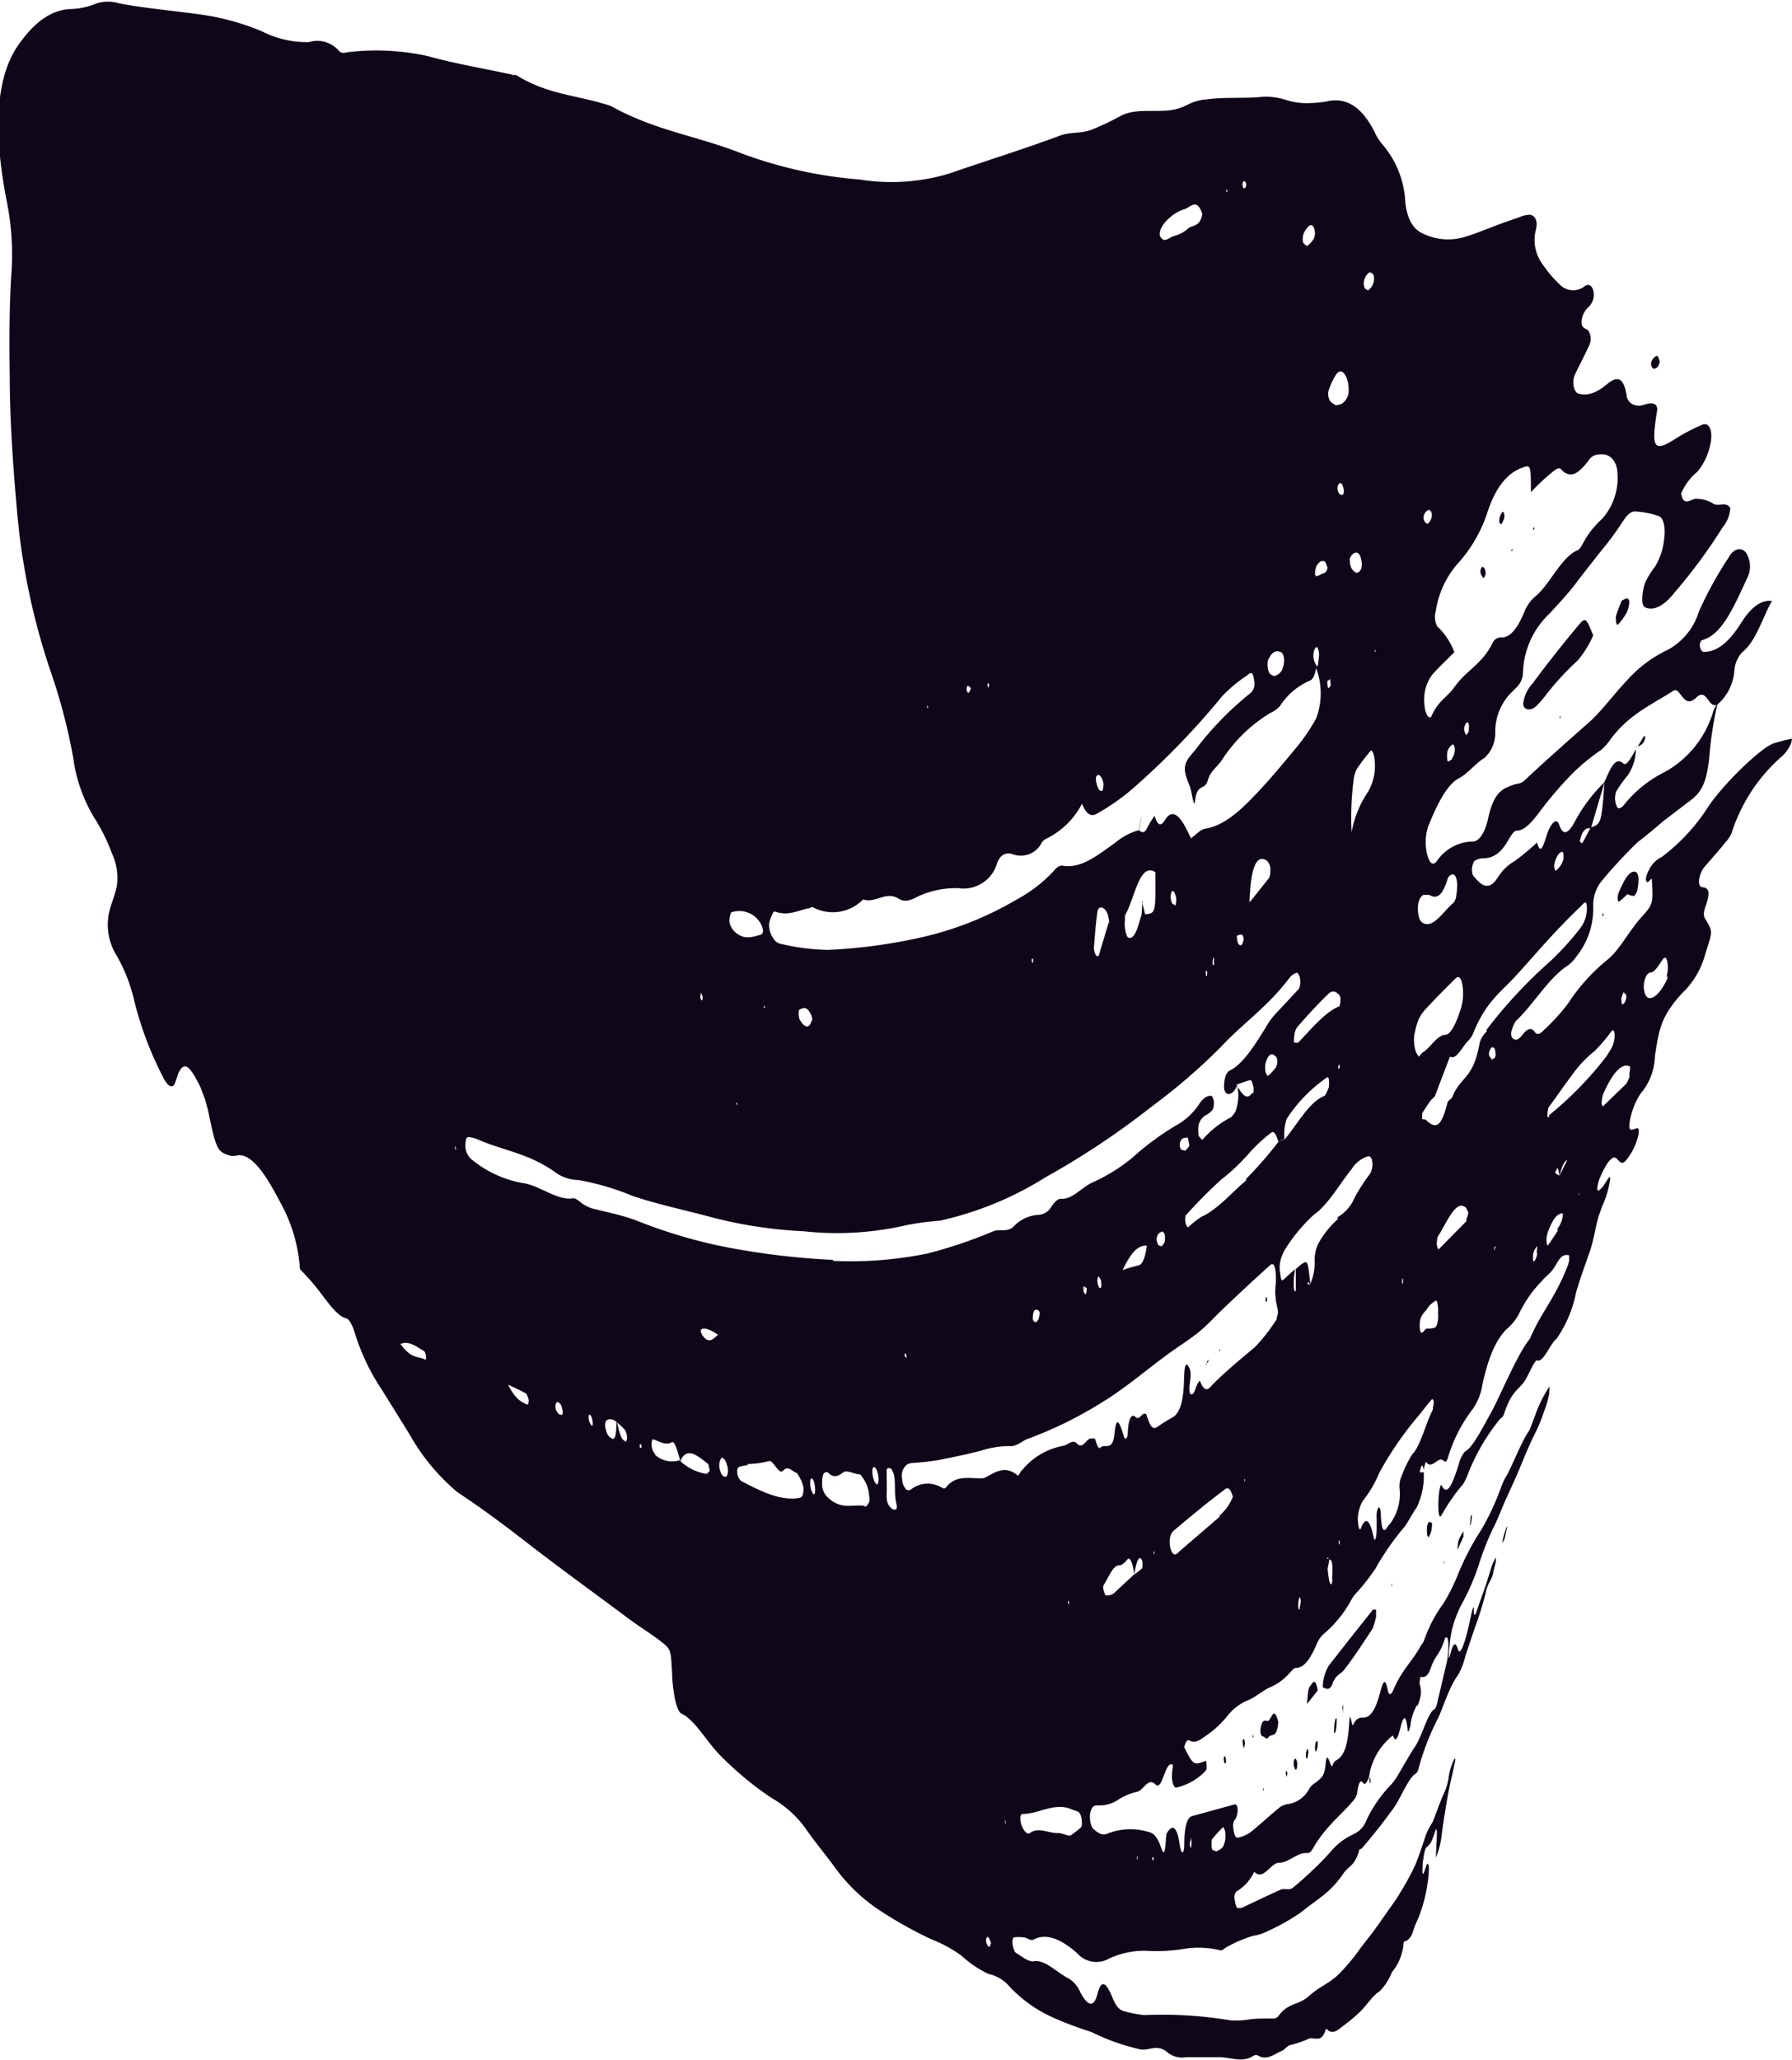 <svg id="Layer_1" data-name="Layer 1" xmlns="http://www.w3.org/2000/svg" viewBox="0 0 142.08 163.3"><defs><style>.cls-1{fill:#0f0619;}</style></defs><path class="cls-1" d="M1001.19,1027.41h0s0,.07,0,.1Z" transform="translate(-892.65 -886.68)"></path><path class="cls-1" d="M1034.72,945.23a13.09,13.09,0,0,0-1.43.37c-1,.3-4.1,3.31-5.27,5.13a15.32,15.32,0,0,1-3.62,3.88,2.17,2.17,0,0,0-1,1c-.15.28-.32.7-.22.92s.27-.12.43-.21c.14,2,.09,2.05-.84,3.08s-1.78,2.66-2.65,3.33a15,15,0,0,0-3.14,3.48,15.55,15.55,0,0,1-1.92,2.11c-.25.27-.52.45-.71.17-.32-.46-.67-.21-1,.22s-.58.48-.83.2a.79.79,0,0,1,0-.6,2.39,2.39,0,0,1,.32-.71c1.32-1.21,2.67-3.51,4.12-4.39a3.31,3.31,0,0,0,.67-.71,6.09,6.09,0,0,0,1.34-4.05,3,3,0,0,1,.59-1.84,38.47,38.47,0,0,1,2.92-3.17c.67-.51,1.35-1.07,2-1.64l2.19-1.67c.94-.7,1.29-1.5,1.5-3.4a28.49,28.49,0,0,1,.64-4.2,3.94,3.94,0,0,0,1.34-2.56,2.45,2.45,0,0,1,.63-1.59c1.09-.86,1.57-2.65,2.36-4.07-.9-.1-1.69.55-2.44,1.74-.93,1.48-1.92,2.35-3,2.29-.11,0-.21-.19-.26-.36s0-.52.19-.57c1.58-.43,2.52-2.72,3.53-4.87a2.08,2.08,0,0,0,0-1.93c-.3-.57-1-.53-1.38.15a29.72,29.72,0,0,0-2.44,4.41,5.12,5.12,0,0,1-2.43,3,10.2,10.2,0,0,0-3.25,2.42c-1,1.06-2,2.41-2.94,3.27-1.85,1.63-3.55,3.13-5.22,4.7-.3.28-.59.21-.87.33-.76.29-1.53.46-2,2.7-.25,1.11-.73,1.82-1.24,1.79a3.51,3.51,0,0,0-2.83,1.57c-.29.35-.53.2-.72-.42a4,4,0,0,1,.05-2.36c.7-1.73,1.49-3.33,2.46-3.82.67-.35,1.3-1.18,2-1.6a2.65,2.65,0,0,0,.85-2.06,4.47,4.47,0,0,1,1.16-3c.2-.19.4-.4.6-.6a1.68,1.68,0,0,0,.44-1.09,6.71,6.71,0,0,1,2.14-4.72c.69-.77,1.39-1.48,2.08-2.4s1.23-1.57,1.85-2.38a25.42,25.42,0,0,0,1.92-2.6c.29-.44.61-.71.92-.68a6.82,6.82,0,0,1,1.84.36c.44.16.58,1,.42,2a5.11,5.11,0,0,1-.69,2,6.66,6.66,0,0,0-.79,1.27,4.18,4.18,0,0,0-.23,1.39c0,.56.25.62.49.66.69.12,1.43-.43,2.08-1.27a42.75,42.75,0,0,0,3.8-5.15,2.65,2.65,0,0,0,.61-1.53c-.35-.57-.94-.08-1.35-.35a2.62,2.62,0,0,0-1.36-.39c-.41,0-1,.71-1.19-.42a4.57,4.57,0,0,1,1.3-1.73,4.89,4.89,0,0,0,1-2.1c.24-1,0-1.84-.61-1.62a14.34,14.34,0,0,0-2.16,1.13c-1.72,1.09-1.92.75-1.42-2.34a1.15,1.15,0,0,0-.08-.32c-.47-.43-1.06.15-1.59,0a.89.89,0,0,1-.77-.83c-.26-1.59-.88-1.41-1.57-.83s-1.53,1-2.3.7c-.31-.14-.47-.92-.24-1.43.36-.79.77-1.51,1.12-2.31a1.19,1.19,0,0,0-.05-1.24c-.21-.19-.56-.14-.52-.77a1.71,1.71,0,0,1,.56-1.1,1.34,1.34,0,0,0,.39-1.19c-.1-.51-.4-.65-.67-.47a1.48,1.48,0,0,1-1.9,0,9.51,9.51,0,0,1-1.46-1.69,3.25,3.25,0,0,1-.53-2.82c.16-.75-.15-1.11-.52-1.13a2.28,2.28,0,0,0-.79.19c-.75.26-1.53.53-2.25.81s-1.42.56-2.13.77a4.55,4.55,0,0,1-3.31-.29c-.74-.34-1.21-1.09-1.37-2.46a7.55,7.55,0,0,0-1.88-4.67,4.33,4.33,0,0,1-.57-.94c-1.12-2.2-2.44-2.73-3.87-2.37a10.55,10.55,0,0,1-1.25.11,5.44,5.44,0,0,1-1.9-.25,5.18,5.18,0,0,0-1.81-.25c-1.5.16-3,0-4.5.21a3.79,3.79,0,0,0-1.48.42,4.24,4.24,0,0,1-2,.48c-1.19.07-2.35-.15-3.44.48a21.52,21.52,0,0,1-2,.95c-.9.42-1.82.21-2.68.54-3,1.12-5.89,2-8.76,3a15.89,15.89,0,0,1-7.12.48,34.82,34.82,0,0,1-9.39-2.08c-3.43-1.36-6.77-1.78-10.25-3.7a2.94,2.94,0,0,0-.61-.21c-2.3-.7-4.55-.79-6.92-2.25-.15-.09-.3,0-.45-.09-2.23-.48-4.42-.84-6.65-1.46a19,19,0,0,0-6.16-.32c-.28,0-.58.21-.86-.09a2.26,2.26,0,0,0-2.39-.69,7.85,7.85,0,0,1-3.72-.86,19.43,19.43,0,0,0-4.93-1.34c-2.15-.3-4.23-.47-6.37-.87a3,3,0,0,0-1.8,0,5.82,5.82,0,0,1-2.14.45c-1.65.1-3,1.27-4.17,3-1.51,2.29-2,6.14-.83,12.15a21.65,21.65,0,0,1,.41,5.42c-.19,2.59-.2,5.43-.16,8.29,0,3.43.23,7,.56,10.67A53.86,53.86,0,0,0,896.7,940a45.42,45.42,0,0,1,1.76,6.77,12.2,12.2,0,0,0,1.68,4.75,14.5,14.5,0,0,1,1.38,2.79,4.62,4.62,0,0,1,.39,2.62c-.15.7-.39,1.24-.57,1.9a4.61,4.61,0,0,0,.57,3.61,13,13,0,0,1,1.36,3.46,27.37,27.37,0,0,0,2.28,6.1c.32.7.73,1,.94.61a8.12,8.12,0,0,0,.27-.79c.45-1,.84-.81,1.64.74.19.35.34.84.51,1.26l0,0,.24.89,0,0c.63,3.06.73,3.27,1.72,3.56a1.06,1.06,0,0,0,.53,0c1.12-.26,2.28,1.4,3.46,3.69a12.46,12.46,0,0,1,1.57,5.31c.44.48.88.91,1.33,1.49.79,1,1.58,2.24,2.35,2.42.24.06.49.55.68,1.18a17.25,17.25,0,0,0,2.16,4.51l2.18,3.51a16.47,16.47,0,0,0,3.81,4.59c1.94,1.27,3.89,2.74,5.82,4.24,2.6,2,5.15,3.84,7.68,5.73.88.66,1.74,1.17,2.61,1.84s.77.76.89,2.53c0,.57.08,1.15.17,1.74s.32,1.34.55,1.44c1,.45,1.94,2.08,2.89,3.11a25.68,25.68,0,0,0,4.29,3.6,8.45,8.45,0,0,1,2.64,2.35c.76,1.1,1.52,2,2.26,3a13.7,13.7,0,0,0,3.75,3.61,32.52,32.52,0,0,0,4,2.23,10.53,10.53,0,0,1,2.38,1.29,8.48,8.48,0,0,0,2.16,1.46,3,3,0,0,1,1.48.8,10.75,10.75,0,0,0,4,2.81c.91.4,1.81.71,2.7,1a17.06,17.06,0,0,0,3.86,1.37c.71.11,1.35-.45,2.13.22a1.81,1.81,0,0,0,1.46.4c.88,0,1.78,0,2.67,0s1.84.46,2.69-.11a.38.38,0,0,1,.42,0c.67.37,1.24-.14,1.85-.4.21-.09.4-.37.62-.45a7.62,7.62,0,0,0,1.42-.47c.47-.29,1.07.44,1.42-.75.05-.15.14,0,.21.06.32.22.61.08.9-.14l.86-.67q.39-.32.78-.69c.51-.51,1.07-1.36,1.5-1.58a4.27,4.27,0,0,0,1-1.53,4.07,4.07,0,0,0,.92-2.17c0-.22.1-.34.14-.3s.4-.18.56-.59a7.63,7.63,0,0,1,.45-1.16,12,12,0,0,0,.77-2.87,6.64,6.64,0,0,0,.09-.91,1.7,1.7,0,0,0,0-.41c-.05-.3-.13-.23-.23.06s-.19.65-.26.51a1.46,1.46,0,0,1,0-.38c0-.19,0-.51.05-.69.09-.68.19-1,.28-1a1.86,1.86,0,0,0,.38-.48c.09-.21.19-.48.29-.8s.19-.2.09,1.08c0,.59-.07,1.16,0,.93a6.78,6.78,0,0,0,.45-1.93c.31-2.17.58-3.65.83-4.63l.23-1.09c0-.32-.21.14-.36.61a4.05,4.05,0,0,0-.17.76,4.66,4.66,0,0,1-.41,1.35c-.3.65-.57,1.48-.86,2.2a5.51,5.51,0,0,0-.53,1c-.2.6-.38,1.15-.56,1.64l-.26.7-.32.66c-.43.83-.84,1.51-1.24,2.14l-1.56,2.21c-.42.6-1,1.28-1.43,1.89a15.74,15.74,0,0,1-1.49,1.76c-.78.8-1.55,1-2.41,1.78s-1.61.49-2.42,1.58c-.21.29-.48.19-.73.21-.51,0-1,0-1.52.06a6,6,0,0,1-1.59.08,33,33,0,0,0-6.8-.41,9.19,9.19,0,0,1-1.63-.32c-.28-.07-.57-.28-.87-1-.53-1.33-.91-1.53-1.21-.38s-.75,1-1.35-.07a2.43,2.43,0,0,0-.91-1.12c-.92-.43-1.89-1.53-2.78-1.38-.44.08-1-.41-1.47-.69a1.35,1.35,0,0,1-.2-.51c-.09-.43,0-.67.09-.69a2.72,2.72,0,0,1,.75,0c.26,0,.55.3.78.18,1.06-.57,2.26,0,3.49,1.09a2,2,0,0,0,2.39.47,6.62,6.62,0,0,1,3-.68,13.58,13.58,0,0,0,3-.14,7.41,7.41,0,0,1,2.93.1c.18.06.34-.17.52-.25a10.51,10.51,0,0,1,2.07-.89,3.87,3.87,0,0,0,1.27-.42,16.34,16.34,0,0,0,2.57-1.46c1.2-1,2.25-1.46,3.34-3.06.42-.64.87-.53,1.25-1.82,0-.18.14-.08.2-.16.93-1.08,1.65-2,2.5-3.16.64-.89,1.17-2.41,1.81-2.8a.56.56,0,0,0,.18-.31,20.06,20.06,0,0,1,1.57-4.07c.33-.72.55-1.41.82-2a6.83,6.83,0,0,1,.79-1.46,5.77,5.77,0,0,0,.56-1.49c.25-.73.49-1.46.75-2.23a26.2,26.2,0,0,0,.83-2.65,3.42,3.42,0,0,1,.42-1.12,3.17,3.17,0,0,0,.2-.53c0-.16.15-.62.21-.95,0-.11,0-.35,0-.31a4.15,4.15,0,0,0-.39.89c-.15.49-.3,1-.44,1.41l-.5,1.4c-.26.78-.41,1.3-.42.37,0-.29-.1,0-.19.42s-.22,1-.31,1.36c-.23.94-.59,2-.75,1.46s-.36-.76-.67.6c-.06.28-.09-.34,0-.86a9.1,9.1,0,0,1,.18-1.29,9.55,9.55,0,0,1,.75-2,18.09,18.09,0,0,0,1.33-3,22.74,22.74,0,0,1,1.16-3c.45-.86.69-1.6,1.1-2.49s.84-1.83,1.21-2.74.75-1.79,1.16-2.58a16,16,0,0,0,.64-1.62,7.38,7.38,0,0,0,.37-1.3c0-.29.06-.63,0-.54a9.75,9.75,0,0,0-1.09,2.19c-.19.47-.4,1.12-.53,1.32-.61.86-1.4,3-1.89,3.74a7.69,7.69,0,0,0-.36.85,19.78,19.78,0,0,1-1.52,3.23,20.56,20.56,0,0,0-1.83,3.5,15.18,15.18,0,0,1-1.16,2.32,11.12,11.12,0,0,0-1.54,2.93c-.09.26-.19.29-.28.47-.76,1.36-1.41,1.75-2.16,3.47-.14.33-.34.54-.44,0-.24-1.19-.43-.44-.63.28-.37,1.38-.77,1.88-1.27,1.91v0c-.3,0-.59,0-.85.59-.1.22-.24-1.33-.3-.24-.12,1.94-.41,2.48-.78,2.86-.19.19-.41.16-.55.58s-.42-1.49-.55-.11c-.08.86-.26,1-.44,1.18l-.16.14c-.24.21-.49.29-.7.65a2.27,2.27,0,0,1-1.74,1.21,1.49,1.49,0,0,0-.75.38c-.71.58-1.45,1.28-2.17,1.85a2.82,2.82,0,0,1-1,.43c-.12,0-.28-.1-.35-.72a1,1,0,0,1,.11-.72s.07,0,.09-.1a2,2,0,0,0,.14-.62c0-.43-.15-.51-.24-.48l-3.38.93c-.35.1-.56.67-.61,1.87,0,.44,0,1-.15,1s-.22-.68-.3-1.1-.24-.74-.39-.83-.43.14-.59.52c-.11,1.55-.16,1.74-.45.93s-.61-1.06-.94-1.13a4.92,4.92,0,0,0-3.26.12c-.37.18-.77,0-1.2-.44a1.66,1.66,0,0,1-.18-.56,1.84,1.84,0,0,1,0-.62c.13-.61.38-.62.63-.61a2.64,2.64,0,0,0,1.51-.4,4.6,4.6,0,0,1,1.57-.68c.5-.09.88-1.18,1.45-.59s.75-1.82,1.34-1.57c0,0,0,0,.05,0v.2a4.45,4.45,0,0,0-.07.89c.07.64.25.78.37.73a4.65,4.65,0,0,0,2.22-1.24c.08-.09.25-.16.11-.88-1,.37-1,.36-1.73-1.07h0c.1-.4.24-.64.41-.54.53.3,1-.17,1.43-.45a8.07,8.07,0,0,0,1.56-1.46,4.1,4.1,0,0,1,1.54-1.23c.65-.22,1.3-.84,1.91-1.09a4.24,4.24,0,0,0,1.4-1c.2-.19.4-.51.61-.52.69,0,1.19-.81,1.72-2.05a2.18,2.18,0,0,1,.57-.72,9.21,9.21,0,0,0,2.12-2.66,3.06,3.06,0,0,1,.49-.63,17.29,17.29,0,0,0,1.39-1.79,21.09,21.09,0,0,1,2.18-3.17c.37-.4.73-1.2,1.1-1.69a5.77,5.77,0,0,0,.55-3c.07-.26.16-.66.2-.61.46.65.94-.47,1.35-.13.12.1.24.24.38-.21a11.78,11.78,0,0,1,2-3.9,4.69,4.69,0,0,0,.73-1.87c.54-2.56,1.26-3.75,1.9-4.4a4,4,0,0,0,1.07-1.37,9.57,9.57,0,0,1,1.78-2.5c.36-.45.68-.52,1.12-1.32s.74-.72,1-.69a1.61,1.61,0,0,1,0,.47,2.34,2.34,0,0,1-.09.33c-.1.26-.21.52-.31.76-1,2.24-1.86,3.08-2.7,5.06-1,1.24-2.11,4-3,5.71-.78,1.38-1.5,2.89-2.17,3.25a2.46,2.46,0,0,0-.47,1c-.48,1.5-.91,2.58-1.35,1.68-.1-.19-.2.33-.24.86-.08,1,0,1.88.21,1.51a14.64,14.64,0,0,1,1.71-2.47,3.73,3.73,0,0,0,.37-.75,16.34,16.34,0,0,1,2.58-4.44c.1-.11.2-.08.3-.37.62-1.9,1.19-1.92,1.66-2.66.33-.49.79-1.72,1-1.6.46.19,1-1.33,1.54-1.75a9.78,9.78,0,0,0,1.52-3.64c.33-1.15.68-2.05,1-3,.42-1.1.49-2.07.82-3.13l.24-.68a7.73,7.73,0,0,0,.65-2.21c0-.44-.44.51-.65.71s-.22.23-.31.23-.07-.16-.05-.33a3,3,0,0,1,.18-.65c.48-1.12.94-1.78,1.27-1.6.15.1.26.3.41.36s.22,0,.37-.13a4.9,4.9,0,0,0,1-2c.15-.84-.15-.55-.34-.51s-.44.22-.34-.56a5.87,5.87,0,0,1,.8-2.16c.09-.15.18-.22.28-.37a4.75,4.75,0,0,0,.92-2.68c.31-2.15.53-2.94,1.51-4.25a10.85,10.85,0,0,1,1-1.11,6.81,6.81,0,0,0,1.5-2.8c.53-1.69.59-1.7.1-2.54-.15-.26-.37-.42-.09-1.21.44-1.21.19-1.43-.2-1.49-.2,0-.39-.13-.3-.7a2.09,2.09,0,0,1,.59-1.12c.49-.58,1-1.13,1.46-1.72a2.54,2.54,0,0,0,.51-.76,13.56,13.56,0,0,1,4.1-6.18,3.28,3.28,0,0,0,.56-.81A1.1,1.1,0,0,0,1034.72,945.23ZM926.4,994.46c-.57-.31-1.08,0-2-1.25.69-.31,1.31.25,1.88.56a.62.62,0,0,1,.12.26C926.44,994.2,926.43,994.48,926.4,994.46Zm2.4-16.61a.74.74,0,0,1-.08-.22c0-.06,0-.1,0-.14a.85.85,0,0,1,.08.22A.26.26,0,0,1,928.8,977.85ZM990.52,1037a1.13,1.13,0,0,1,.12-.37,3.56,3.56,0,0,0,1.45-1.59c.75.75,1.3-.74,2-.72s1.46-.86,2.23-.76c.14,0,.28-.12.4-.32,1-1.79,2.27-2.67,3.28-3.91a1.12,1.12,0,0,0,.26-.61c.11-.76.26-1,.45-.74s.35-.08.5-.54a4.05,4.05,0,0,1,.08-.44,5.14,5.14,0,0,1,1.8-2.77c.24.74.44,0,.62-.71s.4-1.1.54.21c0,.4.16.07.23-.3a4.06,4.06,0,0,1,.41-1.4,1.24,1.24,0,0,1,.11-.23s0,.1,0,.15a2.7,2.7,0,0,0,.2-.52,2,2,0,0,0,0-1.31c.05-.73.15-.5.22-.51.27,0,.46-.13.69-.77.35-1,.7-1,1.08-2.23.06-.19.13-.14.19-.13s.13.33.1.85c0,.33-.06.83-.1,1-.25,1.07-.49,2.1-.73,3.1a2.07,2.07,0,0,1-.23.71c-.53.17-1,2.12-1.59,3-.31.45-.61,1-.9,1.47-.14.26-.29.5-.43.75s-.32.48-.48.69a10.78,10.78,0,0,0-2,2.83,2,2,0,0,1-1.05,1.18,5.08,5.08,0,0,0-1.7,1.25,20.67,20.67,0,0,1-1.51,1.57c-.53.5-1.07,1-1.6,1.42-.31.26-.66,0-1,.17-1,.44-2,.94-3,1.4a.54.54,0,0,1-.46,0,2.18,2.18,0,0,1-.14-.54A1,1,0,0,1,990.52,1037Zm-1.79-4.51a9.93,9.93,0,0,1,.9-1s.13.2.16.37a2.91,2.91,0,0,1,0,.65c-.13.74-.38.72-.67.91-.06,0-.19-.05-.31-.1a.37.37,0,0,1-.09-.21A4.37,4.37,0,0,1,988.73,1032.46Zm-1.7.17a2.49,2.49,0,0,1,.08-.32,5.11,5.11,0,0,1,0,.53c0,.32,0,.35-.11.11A1.15,1.15,0,0,1,987,1032.63Zm-3,1.19c.1.06.11.18.05.33L984,1034A.9.9,0,0,1,984.05,1033.82Zm-1.23-.11c.07.25.06.35,0,.3a1.38,1.38,0,0,1,0-.26S982.82,1033.69,982.82,1033.71Zm36-81.45c.35-1.19.7-2.38,1.06-3.58-.06.7-.09,1.41-.18,2.12C1019.54,951.88,1019.42,952.07,1018.79,952.26Zm-9.43,3.18a1.17,1.17,0,0,1,.17-.54,1.27,1.27,0,0,1,.68-.22c.69,0,1.37-.29,2-1.42.21-.35.47-.78.68-.77.86,0,1.62-1.28,2.42-2.27a29.29,29.29,0,0,1,2.06-2.32,15.87,15.87,0,0,1,2.22-1.81,4.61,4.61,0,0,0,.79-.91c1.48-1.94,3.16-2.64,4.87-3.74a.31.31,0,0,1,.35-.05c.47.39.72,1.33,1.54.54s.94.84,1.6.59a2.64,2.64,0,0,0-.25.47,8.09,8.09,0,0,1-3.82,4.83,9.63,9.63,0,0,0-3.3,2.66c-.14.18-.34.28-.45.21s-.19-.38-.23-.66a1.73,1.73,0,0,1,.1-.66,10.6,10.6,0,0,1,.91-1.27,3.74,3.74,0,0,0,.64-2.07c-.33.61-.74,1.39-1,1.13-.64-.6-1.06.51-1.51,1.51h0a12.72,12.72,0,0,0-2.37,3.18c-.44.78-.86,1.14-1.19.19-.2-.57-.53-.23-.8.3-.16.33-.28.81-.43,1.2-.29.76-.42.24-.56-.17l0,.08a20.62,20.62,0,0,1-1.7,1.42,3.88,3.88,0,0,0-1.35,1.27c-.78,1.27-1.4.62-2-.1A1.37,1.37,0,0,1,1009.36,955.44Zm9.35-3.11c-.2.38-.4.79-.61,1.13-.05.08-.14-.07-.21-.11a3.59,3.59,0,0,1,.18-.6C1018.28,952.36,1018.5,952.31,1018.71,952.33Zm-2.1,2.35a1.62,1.62,0,0,1-.65,1,1.31,1.31,0,0,1-.1-.4c.08-.63.45-1.22.7-1.09A1.16,1.16,0,0,1,1016.61,954.68Zm-8.83-7.89c-.08.11-.18.13-.27.2s-.11-.06-.12-.12a2.44,2.44,0,0,1,0-.61,1.09,1.09,0,0,1,.22-.43c.14-.18.31-.3.37.1A1.21,1.21,0,0,1,1007.78,946.79Zm1.32-2.25c0,.16-.14.26-.22.39a1.7,1.7,0,0,1-.16-.48,1,1,0,0,1,.18-.51C1009.08,943.83,1009.16,944.12,1009.1,944.54Zm-2.49-8.21a1.63,1.63,0,0,1-.13-1.26,7.35,7.35,0,0,1,1.9-3.93,11.25,11.25,0,0,0,2.23-4c.68-2,1.6-3,2.7-3.41.69-.26.71-.27.71,1.93a17.9,17.9,0,0,1,1.49-1.42c.29-.23.69-.62.88-.41.83.92,1.54.21,2.33-.85a1,1,0,0,1,.74-.31c.8-.12,1.4.52,1.42,1.5a4.86,4.86,0,0,1-1.21,3.6,7.15,7.15,0,0,0-1.32,1.59c-.2.32-.41.82-.62.9-1.29.51-2.23,2.76-3.37,3.67a3.1,3.1,0,0,0-.87,1.24c-.55,1.33-1.15,2.07-1.89,2a.71.71,0,0,0-.61.44c-.93,1.78-2,2.08-3,3.45-.6.87-1.32,1.13-1.85,2.34-.17.37-.51-.19-.55-.78a3.39,3.39,0,0,1,.55-2.42c.54-.64,1.12-1.16,1.81-1.86A5.52,5.52,0,0,0,1006.61,936.33Zm-1.07-8.82a.59.59,0,0,1,.37-.44c.16,0,.32.23.23.63a1.21,1.21,0,0,1-.31.48C1005.6,928.11,1005.46,927.89,1005.54,927.51Zm.06,30.08a1.59,1.59,0,0,1,.38,0c.55.31,1,.15,1.44-1.29a.51.51,0,0,1,.37-.34c.2-.05.35.25.38.74a5.13,5.13,0,0,1-.08,1,1,1,0,0,1-.2.5c-.8.65-1.54,2-2.38,1.63-.23-.11-.4-.32-.45-1S1005.27,957.63,1005.6,957.59Zm-.8,11a6,6,0,0,1,.31-1.13,3,3,0,0,1,.56-.82c.77-.84,1.57-1.65,2.38-2.44.22-.22.42-.11.53.47a4.17,4.17,0,0,1-.14,2c-.34,1.09-.8,2-1.2,2-.64,0-1.17,1-1.74,1.36-.12.06-.23.23-.37.37a1.78,1.78,0,0,1-.27-.5A3.2,3.2,0,0,1,1004.8,968.58Zm-.92,19.44c0,.08,0,.18,0,.24s0,.09-.07.13a1.06,1.06,0,0,1,0-.24A.27.27,0,0,1,1003.88,988Zm-2.18-49.92,0,.19h-.08Zm-.44-29.86c.09,0,.24.08.29.23a1.12,1.12,0,0,1-.45,1.19c-.09-.08-.23-.1-.29-.25A1.1,1.1,0,0,1,1001.26,908.24Zm.38,38.79a4.07,4.07,0,0,1-.53,2.36,8.42,8.42,0,0,0-1.31,3.22,23.4,23.4,0,0,1,.16-4.13,2.85,2.85,0,0,1,.23-.85,15.48,15.48,0,0,1,1.09-1.44C1001.43,946,1001.64,946.56,1001.64,947Zm-2-16a.8.8,0,0,1,.31-.52c.24-.14.49-.13.63.54a1.6,1.6,0,0,1,0,.63c-.25.56-.53.38-.79,0A1.33,1.33,0,0,1,999.68,931.07ZM998,917.6a5.59,5.59,0,0,1,.56-1.2c.29-.44.61-.36.86.24a2.54,2.54,0,0,1,.16.94,1.25,1.25,0,0,1-.54,1.1,1.89,1.89,0,0,1-.46.12,1.49,1.49,0,0,1-.45-.3A1.11,1.11,0,0,1,998,917.6Zm-2.45,51.71c-.06.07-.15,0-.31,0,0-.8.15-1.09.29-1.25.8-.92,1.63-1.83,2.47-2.63.27-.25.57-.2.85.14a.61.61,0,0,1,.08.25,2.26,2.26,0,0,1-.07.61C997.73,966.88,996.66,968.19,995.59,969.31Zm3.29,2-.08.14c0-.09,0-.24,0-.27C998.82,971,998.86,971,998.88,971.34Zm0-45.48a.89.89,0,0,1-.15-.49c.06-.36.22-.44.36-.3a1.87,1.87,0,0,1,.15.5C999.21,925.91,999.07,926,998.93,925.86Zm-.77,14.57a2.51,2.51,0,0,1,.08.56c0,.14-.12.2-.19.29a2.51,2.51,0,0,1-.08-.56C998,940.58,998.09,940.52,998.16,940.43ZM997,931.6c.19-.36.42-.53.67-.42.07,0,.14.27.21.42s-.1.41-.17.47-.28.09-.21.07a1.88,1.88,0,0,1-.49.22s-.11-.14-.1-.17A2.15,2.15,0,0,1,997,931.6Zm.11,6.42a1.23,1.23,0,0,1,.12.58,6.8,6.8,0,0,1-.12.92,1.29,1.29,0,0,1-.32-1C996.82,938.11,997,937.9,997.12,938ZM996,905.22a1.81,1.81,0,0,1,.41-.61c.15-.14.35-.13.45.24a1,1,0,0,1-.15.91,3.48,3.48,0,0,1-.43.43c-.13-.12-.27-.16-.32-.33A1.38,1.38,0,0,1,996,905.22Zm-2.77,33.71c.3-.65.67-.76,1.06-.51a1,1,0,0,1,.17.54,1.76,1.76,0,0,1-.09.62.93.93,0,0,1-.68.68.84.84,0,0,1-.35-.17,1.1,1.1,0,0,1-.18-.54A1.68,1.68,0,0,1,993.2,938.93Zm-.46-30.61,0,0Zm-1.53-7.23c0-.05.11-.09.14,0a.39.39,0,0,1,0,.47c-.13.12-.2,0-.21-.22A.37.37,0,0,1,991.21,901.09Zm-1.36.6.11.13-.12.1ZM985.32,904a3.26,3.26,0,0,1,1.2-.73c.48-.09,1-1,1.46.37-.22,1.12-.79.81-1.19,1.2a2.45,2.45,0,0,1-.91.5c-.61.15-.87.65-1.22.12C984.46,905.17,984.75,904.48,985.32,904Zm-5.63,44.09c.17,0,.35.2.45.69a2.7,2.7,0,0,1-.06.54c-.17.14-.34,0-.47-.48S979.54,948.16,979.69,948.12ZM971,940.78a.64.64,0,0,1,.07.24c0,.07,0,.1-.07.15a1.53,1.53,0,0,1-.07-.24C971,940.86,971,940.83,971,940.78Zm-1.62.24a1.27,1.27,0,0,1,.26.22l-.17.35c-.12,0-.19-.11-.18-.4C969.33,941.1,969.39,941,969.42,941Zm-2.31,1.31,0,.12Zm-.82.42-.09.06v-.25Zm-1.35.45,0-.07Zm-11,15.9c.05-.13.14-.2.23-.16,1,.37,1.81-.11,2.7-.28.08,0,.16-.12.25-.08a3.35,3.35,0,0,0,4-.61c1,.34,1.78-.71,2.84-.05.53.33,1.06.05,1.54-.2a7.13,7.13,0,0,1,3.18-.64,2.77,2.77,0,0,0,3.07-2c.28-.71.72-.84,1.19-.71a1.85,1.85,0,0,0,2.34-.89c.16-.27.39-.32.59-.44a6.29,6.29,0,0,0,2.61-2.66c.49,1.24,1,.92,1.39.67a17,17,0,0,0,2.59-1.83,61.51,61.51,0,0,0,7.14-7.37,11.37,11.37,0,0,1,1.93-1.61c.21-.16.5-.52.59.37a1,1,0,0,1-.43,1.12,25.25,25.25,0,0,0-4.3,4.48,6.47,6.47,0,0,0-.47.57c-.42.65-.38,1.07.13,2.29a6.6,6.6,0,0,1,.15.66c.06.28.19.94.24.46.14-1.47.77-.82,1-1.63s.75-1.06,1.12-1.63a12,12,0,0,1,3.83-3.73,2.2,2.2,0,0,0,.79-.57,5.29,5.29,0,0,1,2.36-2c.24-.09.4-.43.5-1a5.7,5.7,0,0,1,0,4,15.62,15.62,0,0,1-1.4,2.1c-1.13,1.36-2.25,2.73-3.38,3.9-1.28,1.36-2.56,2.5-4,2.73-.39.06-.74.48-1.11.73l0,.09c-.15-.31-.31-.62-.47-.93-.57-1.08-1.12-1.41-1.64-.55-.26.42-.54.53-.81-.36a7.27,7.27,0,0,0-.58.95c-.19.42-.4.43-.65.19l.19-1,0-.07-.2,1h0l0,.07a4.93,4.93,0,0,0-1.88,1c-1.34.93-2.64,2.06-4.13,1.82-.28-.05-.51.13-.73.4a11.19,11.19,0,0,1-2.94,2.27,26.24,26.24,0,0,1-7.54,3,42.37,42.37,0,0,1-7.44,1,17.35,17.35,0,0,1-3.86-.51.86.86,0,0,1-.42-.33,2,2,0,0,1-.39-1.2A2.59,2.59,0,0,1,953.92,959.1Zm37.82-.75,0,.1,0-.1Zm0-.14c.08-2.78.56-3.9,1.4-3.29a1,1,0,0,1,.25.79,1.3,1.3,0,0,1-.11.57Zm-.49,3c-.09.48-.26.47-.43.24a3,3,0,0,1-.09-.6,1.21,1.21,0,0,1,.36-.1C991.21,960.79,991.26,961,991.26,961.26Zm-2.33,1.48,0,.52-.11-.09c0-.17,0-.35.06-.51S988.9,962.71,988.93,962.74Zm-.55,1.1a1.14,1.14,0,0,1,0,.25s-.07,0-.09-.07a.89.89,0,0,1,0-.27C988.28,963.54,988.34,963.58,988.38,963.84Zm-2.55-5.37c-.08-.06-.2-.06-.24-.21a1.11,1.11,0,0,1,0-.88c.06-.07.19,0,.24.19A1.24,1.24,0,0,1,985.83,958.47Zm-2.37.68c-.07-.28-.14-.57-.21-.84l-.06.93h0c-.23.7-.41,1.58-.79,1.79a.25.25,0,0,1-.37-.11,2.78,2.78,0,0,1-.15-1.34,1.19,1.19,0,0,1,0-.31c.76-1.25,1.12-4.23,2.4-3.41C984.28,959.06,984.28,959.06,983.46,959.15Zm-2.2,2.59h0l-.06-.1Zm-.67-1.91-.79,2.62c0,.11-.16.06-.23,0a1.53,1.53,0,0,1-.16-.58c.08-1,.15-2,.28-2.86.08-.58.61-.4.82.2a2.55,2.55,0,0,1,.07.32A1.35,1.35,0,0,1,980.59,959.83Zm-6,2.86V963l-.1-.08a2,2,0,0,1,0-.25S974.56,962.66,974.59,962.69Zm-17.54,4.88c-.13.52-.35.63-.64.41a1.29,1.29,0,0,1-.27-.35.57.57,0,0,1-.11-.28,1.6,1.6,0,0,1,0-.54c.05-.12.15-.09.27-.15s.44-.12.72.59A1.19,1.19,0,0,1,957.05,967.57Zm-3.78-1.17.07.2-.11,0Zm-2.65-7.34a1.94,1.94,0,0,1,2.29.74,1.75,1.75,0,0,1,.23.51c.09.28,0,.47-.18.52-.66.16-1.31.47-2.11-.33a1.57,1.57,0,0,1-.34-.71C950.47,959.53,950.54,959.09,950.62,959.06Zm.53,15.29-.1-.13.06-.15Zm-2.9-8.94a2.25,2.25,0,0,1,.11.22c.06.25,0,.4-.05.39s-.07-.13-.11-.2ZM934.45,998c-.47-.17-1-.5-1.51-1.57.48.23.95.44,1.43.71a1.41,1.41,0,0,1,.2.52C934.58,997.86,934.51,998.06,934.45,998Zm2.74.81c-.16,0-.31,0-.49-.48a1.05,1.05,0,0,1,0-.3c.07-.35.25-.23.43,0a3.23,3.23,0,0,1,.14.56A.41.41,0,0,1,937.19,998.85Zm2.31.77a.86.86,0,0,1-.17-.6c0-.23.1-.22.21,0a1.69,1.69,0,0,1,.09.34C939.67,999.67,939.62,999.75,939.5,999.62Zm1.65,1.09c-.17-.07-.37-.19-.49-.78-.08-.4,0-.56.13-.66s.46-.1.75.16C941.49,1000,941.53,1000.86,941.15,1000.71Zm1.05.22c-.33-.1-.47-.79-.62-1.46a6,6,0,0,1,.64.61,1.51,1.51,0,0,1,.15.6C942.36,1000.84,942.28,1001,942.2,1000.93Zm1.18.51a1.08,1.08,0,0,1,0-.25s.06,0,.09,0a1.32,1.32,0,0,1,.05.25C943.45,1001.45,943.41,1001.43,943.38,1001.44Zm1.22.56a1.26,1.26,0,0,1-.29-.83c0-.18.06-.4.12-.37.51.17,1,.51,1.48.24.24-.15.47.75.66,1.41A2,2,0,0,1,944.6,1002Zm4.3,1.32c-.09.1-.19.26-.31.21a3.93,3.93,0,0,1-2-1c.52-1.21,1.38-.41,2.21.23a1.42,1.42,0,0,1,.08.34A.49.49,0,0,1,948.9,1003.32Zm-.61-10.88c-.31-.49.3-.63,1.29.08C949.2,992.78,948.85,993.31,948.29,992.44Zm1.91,11.32c-.14,0-.31,0-.46-.49s0-.81.08-.95.32,0,.47.51S950.35,1003.63,950.2,1003.76Zm6.09,1.44a.32.32,0,0,1-.18.23c-1.46.31-3.05-.46-4.69-1.32a1,1,0,0,1-.32-.78.38.38,0,0,1,.14-.34,5.83,5.83,0,0,1,.7-.15v-.08a7.07,7.07,0,0,0,1.66-.23c.36-.13.8,1.15,1.15.75s.65,0,1,.16c.12,0,.27.34.4.58a2.3,2.3,0,0,1,.2.61A1.68,1.68,0,0,1,956.29,1005.2Zm.81-.11a1.49,1.49,0,0,1-.21-.86c0-.31.09-.45.24-.2a1.83,1.83,0,0,1,.14.59C957.3,1005,957.25,1005.19,957.1,1005.09Zm4.13,1c-.94-.19-1.85.39-3-.73a1.47,1.47,0,0,1-.4-1.07c0-.48.07-.77.22-.85a.22.22,0,0,1,.25,0c.47.47.84.26,1.18,0s.89.14,1.33.14c.07,0,.17.15.26.29a2.68,2.68,0,0,1,.49,1.43A.73.73,0,0,1,961.23,1006.13Zm.92-1.76c-.08,0-.21-.19-.29-.57s-.06-.7.06-.75.26.18.34.57S962.32,1004.29,962.15,1004.37Zm-3.45-17.75a59.44,59.44,0,0,1-7.38-.81,39.79,39.79,0,0,1-8.08-2.26c-1.22-.47-2.41-.7-3.62-1a3.26,3.26,0,0,1-.69-.32c-.28-.16-.6-.53-.84-.49-1.26.22-2.74-1.09-4.07-1.22a8.85,8.85,0,0,1-4-1.88,1.41,1.41,0,0,1-.47-1.05c0-.53.08-.72.27-.7a2.19,2.19,0,0,1,.68.17c2.09.92,4.09,1.1,6.25,2.67a3.17,3.17,0,0,0,1.77.56,20.79,20.79,0,0,1,4.31,1.27c2.12.71,4.19,1.12,6.27,1.69a35.4,35.4,0,0,0,7.25,1.1,24.41,24.41,0,0,0,8.29-.51,24.36,24.36,0,0,1,2.55-.33,26.62,26.62,0,0,0,8.36-3.44,64.26,64.26,0,0,0,8.45-5.63,47.52,47.52,0,0,0,5.48-4.73c1.76-1.89,3.66-3.12,5.43-5.47a1.1,1.1,0,0,1,.6-.39s.16.22.2.4a1.27,1.27,0,0,1-.09.9c-.58.62-1.12,1.21-1.69,1.81a6.12,6.12,0,0,0-.66.8c-1,1.64-2,3.3-3.11,3.85-.23.12-.44.43-.46,1.26,0,.59.33.79.75.41a2.13,2.13,0,0,0,.29-.5h0a3.6,3.6,0,0,1-.16,2.13,2.8,2.8,0,0,1-.32.4A7.62,7.62,0,0,0,988,977c0,.07-.16-.1-.24-.19a.43.43,0,0,1-.09-.24,3.06,3.06,0,0,1,0-.66,1.22,1.22,0,0,1,.72-.91,1.5,1.5,0,0,0,.43-.41,1.52,1.52,0,0,0,.07-.58c0-.17-.12-.45-.18-.46-.37-.07-.71.22-1,.67a5.26,5.26,0,0,1-1.86,1.69,21.36,21.36,0,0,0-3.45,2.56,14.37,14.37,0,0,1-3.27,2c-.79.41-1.5,1.3-2.38,1.23-.27,0-.53.31-.75.64a1.26,1.26,0,0,1-1,.63,2.92,2.92,0,0,0-1.95.89c-.49.54-1.11.2-1.64.41a36.84,36.84,0,0,1-5.25,1.77A30.5,30.5,0,0,1,958.7,986.62Zm35.23-15.79a1.12,1.12,0,0,1-.12.53,3.92,3.92,0,0,1-.64.69s-.16-.19-.19-.36a2.11,2.11,0,0,1,0-.62c.15-.56.36-.83.63-.72C993.74,970.41,993.89,970.34,993.93,970.83Zm-2,2.54c-.41.67-.82.13-1.24-.64.38-.13.76-.28,1.14-.37,0,0,.15.27.17.45A1.29,1.29,0,0,1,992,973.37Zm-5,4a.69.69,0,0,1,0,.25c-.1.13-.2.23-.29.34a1.8,1.8,0,0,1-.35-.08s-.07-.15-.09-.24a.94.94,0,0,1,0-.3c.15-.48.4-.36.62-.43C986.83,976.89,986.9,977.19,986.94,977.37ZM985,984.51a3,3,0,0,1,0,.58c-.07.18-.17.34-.28.36a.32.32,0,0,1-.31-.27.72.72,0,0,1,.1-.72.48.48,0,0,1,.15-.11c.1,0,.13-.09.17-.06A1.52,1.52,0,0,1,985,984.51Zm-1.42.91c-.13.86-.31,1.5-.68,1.56a10.25,10.25,0,0,0-1.24.37c.68-1.44,1.25-2,1.92-1.93Zm-3.77,3.34a1.11,1.11,0,0,1-.15-.46.87.87,0,0,1,.08-.47s.13.2.2.31C980,988.56,980,988.8,979.84,988.76Zm-1,.06a2.05,2.05,0,0,1-.06.46c0,.05-.12-.12-.18-.19a1.67,1.67,0,0,1,0-.46S978.78,988.75,978.85,988.82Zm-3.74,2a1.78,1.78,0,0,1-.1.46c-.12.17-.24.34-.43,0a2.51,2.51,0,0,1,0-.32c.07-.54.26-.54.47-.39A.82.82,0,0,1,975.11,990.87Zm-3.8,1.42,0,.07Zm-5.14,1.47,0,.12,0-.21Zm-1.64.55s-.06,0-.1-.07a1,1,0,0,1,0-.25s.06,0,.09.06A.8.8,0,0,1,964.53,994.31Zm-1.21,11.92c-.18-.14-.35-.42-.33-1.05s0-1.34,0-1.92c0-.2.2-.18.31-.14s.17.28.25.43c.19.84,0,1.39.21,2.38C963.88,1006.43,963.53,1006.4,963.32,1006.23ZM971.1,1041c-.14,0-.31-.39-.26-.61s.11-.2.18-.15a2.15,2.15,0,0,1,.21.45C971.18,1040.76,971.16,1040.94,971.1,1041Zm1.29-9.72a1.07,1.07,0,0,1-.07-.25.33.33,0,0,1,0-.15c0,.09.06.19.07.25S972.4,1031.19,972.39,1031.24Zm6,.21a6.55,6.55,0,0,1-.75.59c-.21.26-.72-.15-1.18-.11-.71,0-1.5-.5-2.15,0-.18.14-.44-.07-.68-.63a1.91,1.91,0,0,1-.08-.59c0-.17.09-.29.15-.29,1.36,0,2.62-1,4-.33a2.69,2.69,0,0,1,.45.16c.11.07.24.29.27.72A1.08,1.08,0,0,1,978.39,1031.45Zm-1.06-17.78c0-.07,0-.18,0-.18s.06.1.09.16l0,.2Zm3.63-.74a.89.89,0,0,1-.64.16c-.05,0-.13-.28-.19-.47a1,1,0,0,1,0-.3c.4-.61.74-1.6,1.25-1.61.28,0,.47-.27.68-.49s.41.43.53,1.2C982.05,1011.94,981.51,1012.47,981,1012.93Zm2.26-2a5.75,5.75,0,0,1-.63.5c.1-.58.19-1.18.43-1.3.05,0,.16.09.19.23A1.57,1.57,0,0,1,983.22,1010.91Zm.9-1.07,0-.23.09,0Zm5.23-3-3.16,2.72c-.19.17-.37.44-.61.1a1.43,1.43,0,0,1-.17-.53,2.1,2.1,0,0,1,0-.62,1.22,1.22,0,0,1,.23-.51c1.31-1.1,2.66-2.23,4-3.23.21-.15.45-.51.76.48A3.82,3.82,0,0,1,989.35,1006.8Zm2-2.76-.06-.18.07-.06Zm2.53-12.91a14,14,0,0,1-1.73,2.22c-1.09.92-2.22,1.84-3.3,2.91-.31.32-.63.88-1.05-.21,0-.11-.19.15-.26.33-.15.39-.28.92-.55.64-.16-.78.31-1.54-.14-2.18-.31-.44-.3.66-.33,1.28-.06,1.83-.42,2.58-1,2.86-.38.21-.76.46-1.13.71s-.58-.13-.85-1c-.33-.29-.51.53-.85.21s-.57.14-.62,1.18c0,.48-.19.75-.33.3-.37-1.2-.58-1.59-.73-.14s-.76.7-1.14,1.1c-.13.14-.28-.34-.41-.74-.11,0-.21,0-.32,0-.39,0-.6.92-1.12.38-.34-.35-.71.15-1.08.2a5.47,5.47,0,0,0-3.31,2v-.11l0,.06h0c-.11.18-.21.47-.32.38-.91-.77-1.66-.3-2.41.11l-.25.12c-1,.09-2.16-.35-3,.74-.09.11-.23.08-.35,0a2.13,2.13,0,0,0-2.44.17.32.32,0,0,1-.35,0,1.25,1.25,0,0,1-.33-.8,1.7,1.7,0,0,1,0-.61c.19-.55.48-.68.8-.7a21,21,0,0,0,2.11-.24c1.12-.22,2.23-.45,3.32-.73a7.33,7.33,0,0,1,2.42-.37c.46,0,.86-.41,1.3-.57a32.17,32.17,0,0,0,6.06-3c1.75-1.08,3.47-2.57,5.2-3.82.73-.53,1.49-1,2.21-1.57s1.28-1.21,1.93-1.83c1.27-1.22,2.51-2.37,3.81-3.54.33-.3.49.15.47,1.37a5,5,0,0,0,.12,2A1.2,1.2,0,0,1,993.87,991.13Zm-2.42-11c-1.18,1-2.31,2.35-3.55,2.89a7.36,7.36,0,0,0-1.06.84c-.05,0-.18-.19-.2-.35a1.43,1.43,0,0,1,0-.58,38.26,38.26,0,0,1,2.83-2.86,15.3,15.3,0,0,0,2.13-2,12.25,12.25,0,0,1,1.84-1.72c.2-.17.39.16.54.69l.5-.18a3.89,3.89,0,0,1,.17-1.59,11.78,11.78,0,0,1,3.26-3.33s.09.13.09.18a2.86,2.86,0,0,1,0,.63c-.12.29-.25.66-.39.71-1.14.45-2.1,2.2-3.1,3.42l-.47.15A30.66,30.66,0,0,1,991.45,980.12Zm4.25,34c-.08.07-.14-.07-.13-.35a1.76,1.76,0,0,1,.08-.54c.06-.13.13.06.12.35A4,4,0,0,1,995.7,1014.07Zm.62-25.75c0-.41.14,0,.21,0h-.21Zm1.52,22.06,0,.3C997.85,1010.58,997.84,1010.48,997.84,1010.38Zm.43,1.37c0,.41-.14.45-.22.14s-.1-.65-.15-1a.08.08,0,0,0,0,0l.14-.76v0C998.33,1010.27,998.31,1011,998.27,1011.75Zm-.41-1.66c0-.13.09-.14.13-.05Zm1-1.12-.07-.11c0-.09,0-.23,0-.26s.05.06.07.09Zm-.15-25.82a7.45,7.45,0,0,0-1.58,2,3.22,3.22,0,0,0-.25,1.49,4.37,4.37,0,0,1-.35,1.64c-.2-1.84-.21-1.85-.64-1.6a5.05,5.05,0,0,0-.51.43l0,1.66s0,.12-.07.1a.42.42,0,0,1-.08-.21,5.39,5.39,0,0,1,.1-1.55c-.27.24-.55.48-.82.74s-.29.21-.37-.41a2.47,2.47,0,0,1,.1-1.27,3.43,3.43,0,0,1,.44-.86,13.13,13.13,0,0,1,2.14-2.52c1.08-.73,2-2.38,3-3.63a2.39,2.39,0,0,1,1.31-1c.1,0,.26.1.29.33a1.47,1.47,0,0,1-.18,1.1,13.91,13.91,0,0,0-1.2,1.86A3.2,3.2,0,0,1,998.71,983.15Zm6.49,20.07c.13-.62.25-.82.33,0Zm1.06-5c-.58,1.09-1,2.94-1.64,3.56a8.56,8.56,0,0,0-.79,1.58,2.21,2.21,0,0,0-.23,1.07,4,4,0,0,1-.63,2.7c-.11.18-.23.26-.33.43-.26.41-.46.38-.52-1,0-.37-.1-.63-.19-.55a1.48,1.48,0,0,0-.14.82v.74c0,.9-.15,1.27-.25.76-.3-1.43-.66-1.6-1-.67-.08.2-.19,0-.22-.4a2.43,2.43,0,0,1,0-.68,3.22,3.22,0,0,1,.35-1.07,9.16,9.16,0,0,0,1.33-2.26,26.83,26.83,0,0,1,3.18-4.6c.33-.41.65-.85,1-1.23,0-.06.12.06.14.21A2.33,2.33,0,0,1,1006.26,998.24Zm.41-7.42c0,.57-.14.89-.27.95a2,2,0,0,1-.61.08c-.18-.08-.56.93-.59-.25,0-.87.41-1,.64-1.4a1.6,1.6,0,0,1,.58-.52C1006.58,989.58,1006.71,990.2,1006.67,990.82Zm-.86-4.87,0-.29,0,.21Zm3.1-2.62-2.2,2.23c-.05,0-.13-.18-.15-.36a2.1,2.1,0,0,1,.07-.63c.72-1.11,1.41-2.94,2.19-2.35.09.06.16.28.24.43A3.61,3.61,0,0,1,1008.91,983.33Zm1.38,2.88v0Zm.68-15.63c-.07-.1-.17-.21-.26-.36a.8.8,0,0,1,0-.31c.14-.43.3-.42.43-.26a1.84,1.84,0,0,1,.08.53,1.09,1.09,0,0,1-.09.25A1.05,1.05,0,0,1,1011,970.58Zm.18,15.1s0-.06-.06-.1l.06-.29.06.11A1.2,1.2,0,0,1,1011.15,985.68Zm-.63-17.39a2,2,0,0,0-.57.94c-.51,2.88-1.48,2.59-2.14,4.21-.12.3-.35.24-.43.58-.51,2.06-1,1.91-1.65,1.32-.1-.1-.22-.07-.33-.09l0-.48c.2-.31.41-.64.62-.93s.32-.25.44-.55c.37-1,.76-2,1.14-3,.5.28.93-.7,1.39-1.2a1.79,1.79,0,0,0,.46-.67c1-2.48,2.19-3.24,3.36-4.52s2.16-2.45,3.3-3.65c.59-.62,1.2-1.25,1.82-1.83.22-.21.55-.75.53.2a2.62,2.62,0,0,1-.52,1.48,22.41,22.41,0,0,1-2.32,2.57A38.12,38.12,0,0,0,1010.52,968.29Zm4,17.63a1.52,1.52,0,0,1-.17.5c-.1.15-.19.19-.16-.33a1,1,0,0,1,.24-.66C1014.49,985.37,1014.57,985.47,1014.49,985.92Zm6.91-20.62c.17-.09.2.37.07.62s-.18.17-.27.25l-.05-.47A1.87,1.87,0,0,1,1021.4,965.3Zm-5.28,18.78c-.27.43-.54.84-.8,1.2,0,.06-.07-.17-.09-.31s0-.22,0-.33.11-.48.17-.63c.28-.68.56-1.11.82-1.22s.32-.12.3.07A2,2,0,0,1,1016.12,984.08Zm-.13-4.63c0-.25.1-.39.15-.26a4.51,4.51,0,0,1,.12.52,1,1,0,0,1-.23-.11A.19.19,0,0,1,1016,979.45Zm.28.25c.18-.79.39-1.14.6-1.21Zm1.55,1.54-.05,0,.08-.19Zm-2.37-6.15s-.07,0-.1,0-.07-.1-.06-.17a3.52,3.52,0,0,1,.09-.6c.58-.76,1.18-1.66,1.81-2.49a9.41,9.41,0,0,1,1.87-2,13.2,13.2,0,0,0,1.32-1.56c.14-.15.25,0,.25.32a2.14,2.14,0,0,1-.24,1,7.5,7.5,0,0,1-.53.83A27.88,27.88,0,0,1,1015.45,975.09Zm6.37-3.24a3.73,3.73,0,0,1-.25.57l-1.87,1.81c-.05,0-.11-.16-.1-.32a2.41,2.41,0,0,1,.13-.68c.75-1.69,1.48-2.47,2.09-2.16C1021.92,971.13,1021.91,971.43,1021.82,971.85Zm3-7.87c0,.11-.07.25-.11.34-.65,1.27-1.43,1.74-1.69.95a1.83,1.83,0,0,1-.06-.8c.1-.63.34-.84.52-.85.34,0,.69-.67,1-1.08S1025,963.34,1024.8,964Z" transform="translate(-892.65 -886.68)"></path><path class="cls-1" d="M1022.4,945.88a.77.77,0,0,1,0,.15l0-.09Z" transform="translate(-892.65 -886.68)"></path><path class="cls-1" d="M1008.05,1026.06v0l0-.15,0,.22v0h0Z" transform="translate(-892.65 -886.68)"></path><path class="cls-1" d="M979.48,1000.51l0,.08h0Z" transform="translate(-892.65 -886.68)"></path><path class="cls-1" d="M984.34,951.27l0,.08v0Z" transform="translate(-892.65 -886.68)"></path><path class="cls-1" d="M983.55,998.61l0,.07h0Z" transform="translate(-892.65 -886.68)"></path><path class="cls-1" d="M1001.75,1014.84a3.12,3.12,0,0,0,0-.33,1.15,1.15,0,0,0,0-.25c-.08,0-.16,0-.24,0-.58.73-1.17,1.46-1.75,2.2l-1.75,2.23a3.37,3.37,0,0,0-.48,1.73h0c.26.11.55.3.76-.27.3-.79.65-.74.94-1.13.74-.94,1.5-2.13,2.25-3.26A5.77,5.77,0,0,0,1001.75,1014.84Z" transform="translate(-892.65 -886.68)"></path><path class="cls-1" d="M1017.65,936.42c-1.21,1.46-2.38,2.92-3.49,4.44a2.76,2.76,0,0,0-.73,1.52c-.07.49.42.71.93.35a6.61,6.61,0,0,0,.74-.81,21.72,21.72,0,0,1,2.63-2.88,8,8,0,0,0,1.24-2v0C1018.36,935.55,1018.37,935.56,1017.65,936.42Z" transform="translate(-892.65 -886.68)"></path><path class="cls-1" d="M993.19,1024.42c.27-.44.69.17.81-1.24-.37-1.53-.57,0-.87-.09s-.44,0-.55.69c0,.55.15.5.24.54S993.1,1024.58,993.19,1024.42Z" transform="translate(-892.65 -886.68)"></path><path class="cls-1" d="M1022,955.83c-.39.2-.7.9-1,1.57a1.79,1.79,0,0,0-.09.35c0,.28,0,.44.14.36s.4-.35.64-.55a1.86,1.86,0,0,0,.49.14.7.7,0,0,0,.27-.4,4.12,4.12,0,0,0,.11-1C1022.52,955.76,1022.28,955.69,1022,955.83Z" transform="translate(-892.65 -886.68)"></path><path class="cls-1" d="M996.58,1020.25c-.2.26-.2.26-.31,1.5l.86-1.09h0C996.94,1019.64,996.76,1020,996.58,1020.25Z" transform="translate(-892.65 -886.68)"></path><path class="cls-1" d="M1020.82,936.15a.09.09,0,0,0,.15,0,5.18,5.18,0,0,0,.62-.85,2.25,2.25,0,0,0,.24-.92c-.09-.5-.38-.16-.6-.1l0,0c-.16.41-.33.81-.46,1.24A1.84,1.84,0,0,0,1020.82,936.15Z" transform="translate(-892.65 -886.68)"></path><path class="cls-1" d="M1008.28,1008.82a4.35,4.35,0,0,0-.07.58s0,.16,0,.13l.47-1.06v-.3s0-.12,0-.12S1008.41,1008.45,1008.28,1008.82Z" transform="translate(-892.65 -886.68)"></path><path class="cls-1" d="M995.22,1026.54a.93.93,0,0,0,.13.39c.09.06.15-.06.15-.47,0-.13-.08-.35-.13-.38S995.21,1026.14,995.22,1026.54Z" transform="translate(-892.65 -886.68)"></path><path class="cls-1" d="M1005.8,1007.64a3.28,3.28,0,0,0,0,.63c0,.15.07.18.11.26a1.69,1.69,0,0,0,.27-.87.66.66,0,0,0,0-.26C1006,1007.28,1005.9,1007.22,1005.8,1007.64Z" transform="translate(-892.65 -886.68)"></path><path class="cls-1" d="M1011.87,1008.43a2.72,2.72,0,0,0-.1.56,1.83,1.83,0,0,0,.26-.75,4.33,4.33,0,0,0,.11-.56C1012.1,1007.62,1012,1008,1011.87,1008.43Z" transform="translate(-892.65 -886.68)"></path><path class="cls-1" d="M998.43,1023.7a1.21,1.21,0,0,0,0,.3c.06.23.19-.29.19-.78a2.16,2.16,0,0,0,0-.3C998.56,1022.69,998.43,1023.2,998.43,1023.7Z" transform="translate(-892.65 -886.68)"></path><path class="cls-1" d="M997,1024.72a1.14,1.14,0,0,0-.09.46c0,.26.07.4.12.28a3.09,3.09,0,0,0,.1-.45C997.14,1024.72,997.09,1024.59,997,1024.72Z" transform="translate(-892.65 -886.68)"></path><path class="cls-1" d="M1009.24,1007c0,.19,0,.42-.08.63,0-.06.09-.06.12-.19a3.25,3.25,0,0,0,.07-.59C1009.34,1006.67,1009.28,1006.75,1009.24,1007Z" transform="translate(-892.65 -886.68)"></path><path class="cls-1" d="M1023.75,915.91c.22,0,.41-.13.5-.57-.06-.16-.12-.43-.21-.45s-.43.2-.49.6C1023.53,915.62,1023.66,915.9,1023.75,915.91Z" transform="translate(-892.65 -886.68)"></path><path class="cls-1" d="M989.7,1026.29c0,.07,0,.1.08.15s.1-.14.05-.4a.21.21,0,0,0-.08-.15C989.68,1025.87,989.66,1026,989.7,1026.29Z" transform="translate(-892.65 -886.68)"></path><path class="cls-1" d="M996.26,1025.39a1.4,1.4,0,0,0-.07.44c0,.24.07.3.12.17a3.25,3.25,0,0,0,.07-.45C996.37,1025.32,996.3,1025.23,996.26,1025.39Z" transform="translate(-892.65 -886.68)"></path><path class="cls-1" d="M991.17,1024.7c0,.19.06.38.09.57l.1-.35c0-.29-.07-.43-.13-.39S991.17,1024.65,991.17,1024.7Z" transform="translate(-892.65 -886.68)"></path><path class="cls-1" d="M994.65,1027.52l.08-.31-.13-.21a2.43,2.43,0,0,0,0,.27A1,1,0,0,0,994.65,1027.52Z" transform="translate(-892.65 -886.68)"></path><polygon class="cls-1" points="100.16 141.95 100.21 141.84 100.14 141.69 100.16 141.95"></polygon><polygon class="cls-1" points="99.38 137.71 99.33 137.45 99.3 137.7 99.38 137.71"></polygon><polygon class="cls-1" points="127.13 72.33 127.02 72.56 127.13 72.6 127.13 72.33"></polygon><polygon class="cls-1" points="123.73 56.74 123.64 56.84 123.7 56.97 123.73 56.74"></polygon><polygon class="cls-1" points="114.52 123.76 114.47 123.78 114.49 123.99 114.52 123.76"></polygon><polygon class="cls-1" points="110.37 125.49 110.32 125.62 110.36 125.76 110.37 125.49"></polygon><path class="cls-1" d="M1000.75,1022.27l0,.62v0Z" transform="translate(-892.65 -886.68)"></path><path class="cls-1" d="M999.14,1022v0h0v0c0,.11,0,.21,0,.31,0,.36,0,.45,0,.23a4.21,4.21,0,0,0-.07-.57l.05-.18Z" transform="translate(-892.65 -886.68)"></path><path class="cls-1" d="M1021.17,934.38l.11-.09,0,0Z" transform="translate(-892.65 -886.68)"></path><path class="cls-1" d="M1019.7,937v0l-.75.06v0Z" transform="translate(-892.65 -886.68)"></path><path class="cls-1" d="M997.12,1020.65h0l.35-.19h0Z" transform="translate(-892.65 -886.68)"></path><path class="cls-1" d="M985.14,1032.26a.12.12,0,0,0,0,0v-.08Z" transform="translate(-892.65 -886.68)"></path><path class="cls-1" d="M993,989.54a1.78,1.78,0,0,0,0,.31s.08,0,.1,0a1.87,1.87,0,0,0,0-.32S993,989.48,993,989.54Z" transform="translate(-892.65 -886.68)"></path><polygon class="cls-1" points="96.68 107.13 96.73 107.04 96.66 106.89 96.68 107.13"></polygon><path class="cls-1" d="M988.28,994.9h0l0,.09,0-.1.07-.16-.09.08Z" transform="translate(-892.65 -886.68)"></path><path class="cls-1" d="M988.44,994.64a1,1,0,0,0,0-.22l-.12.31Z" transform="translate(-892.65 -886.68)"></path><path class="cls-1" d="M1011.71,928.19a1.84,1.84,0,0,0,.22-.52c0-.29-.06-.49-.19-.38a1.27,1.27,0,0,0-.21.53C1011.49,928.1,1011.59,928.3,1011.71,928.19Z" transform="translate(-892.65 -886.68)"></path><path class="cls-1" d="M1010.26,932.5a.51.51,0,0,0,.16-.52c0-.18-.14-.36-.22-.37s-.21.24-.16.49A1.11,1.11,0,0,0,1010.26,932.5Z" transform="translate(-892.65 -886.68)"></path><polygon class="cls-1" points="121.63 41.74 121.53 41.96 121.65 41.98 121.63 41.74"></polygon><polygon class="cls-1" points="119.89 43.49 119.81 43.66 119.91 43.69 119.89 43.49"></polygon><path class="cls-1" d="M1001.32,1028c0-.41-.06-.41-.12-.45l.06.46S1001.32,1028,1001.32,1028Z" transform="translate(-892.65 -886.68)"></path><path class="cls-1" d="M1001.2,1027.55v-.14l0,.1Z" transform="translate(-892.65 -886.68)"></path><path class="cls-1" d="M1022.4,945.88l0,.06a.86.86,0,0,0,.07-.1Z" transform="translate(-892.65 -886.68)"></path><path class="cls-1" d="M1023.09,945.13c0-.2-.11-.11-.23.11s-.24.41-.36.6a1.12,1.12,0,0,0,.38-.21A1,1,0,0,0,1023.09,945.13Z" transform="translate(-892.65 -886.68)"></path><path class="cls-1" d="M983.25,958.24l0-.09h-.06l0,.15v-.06Z" transform="translate(-892.65 -886.68)"></path></svg>
